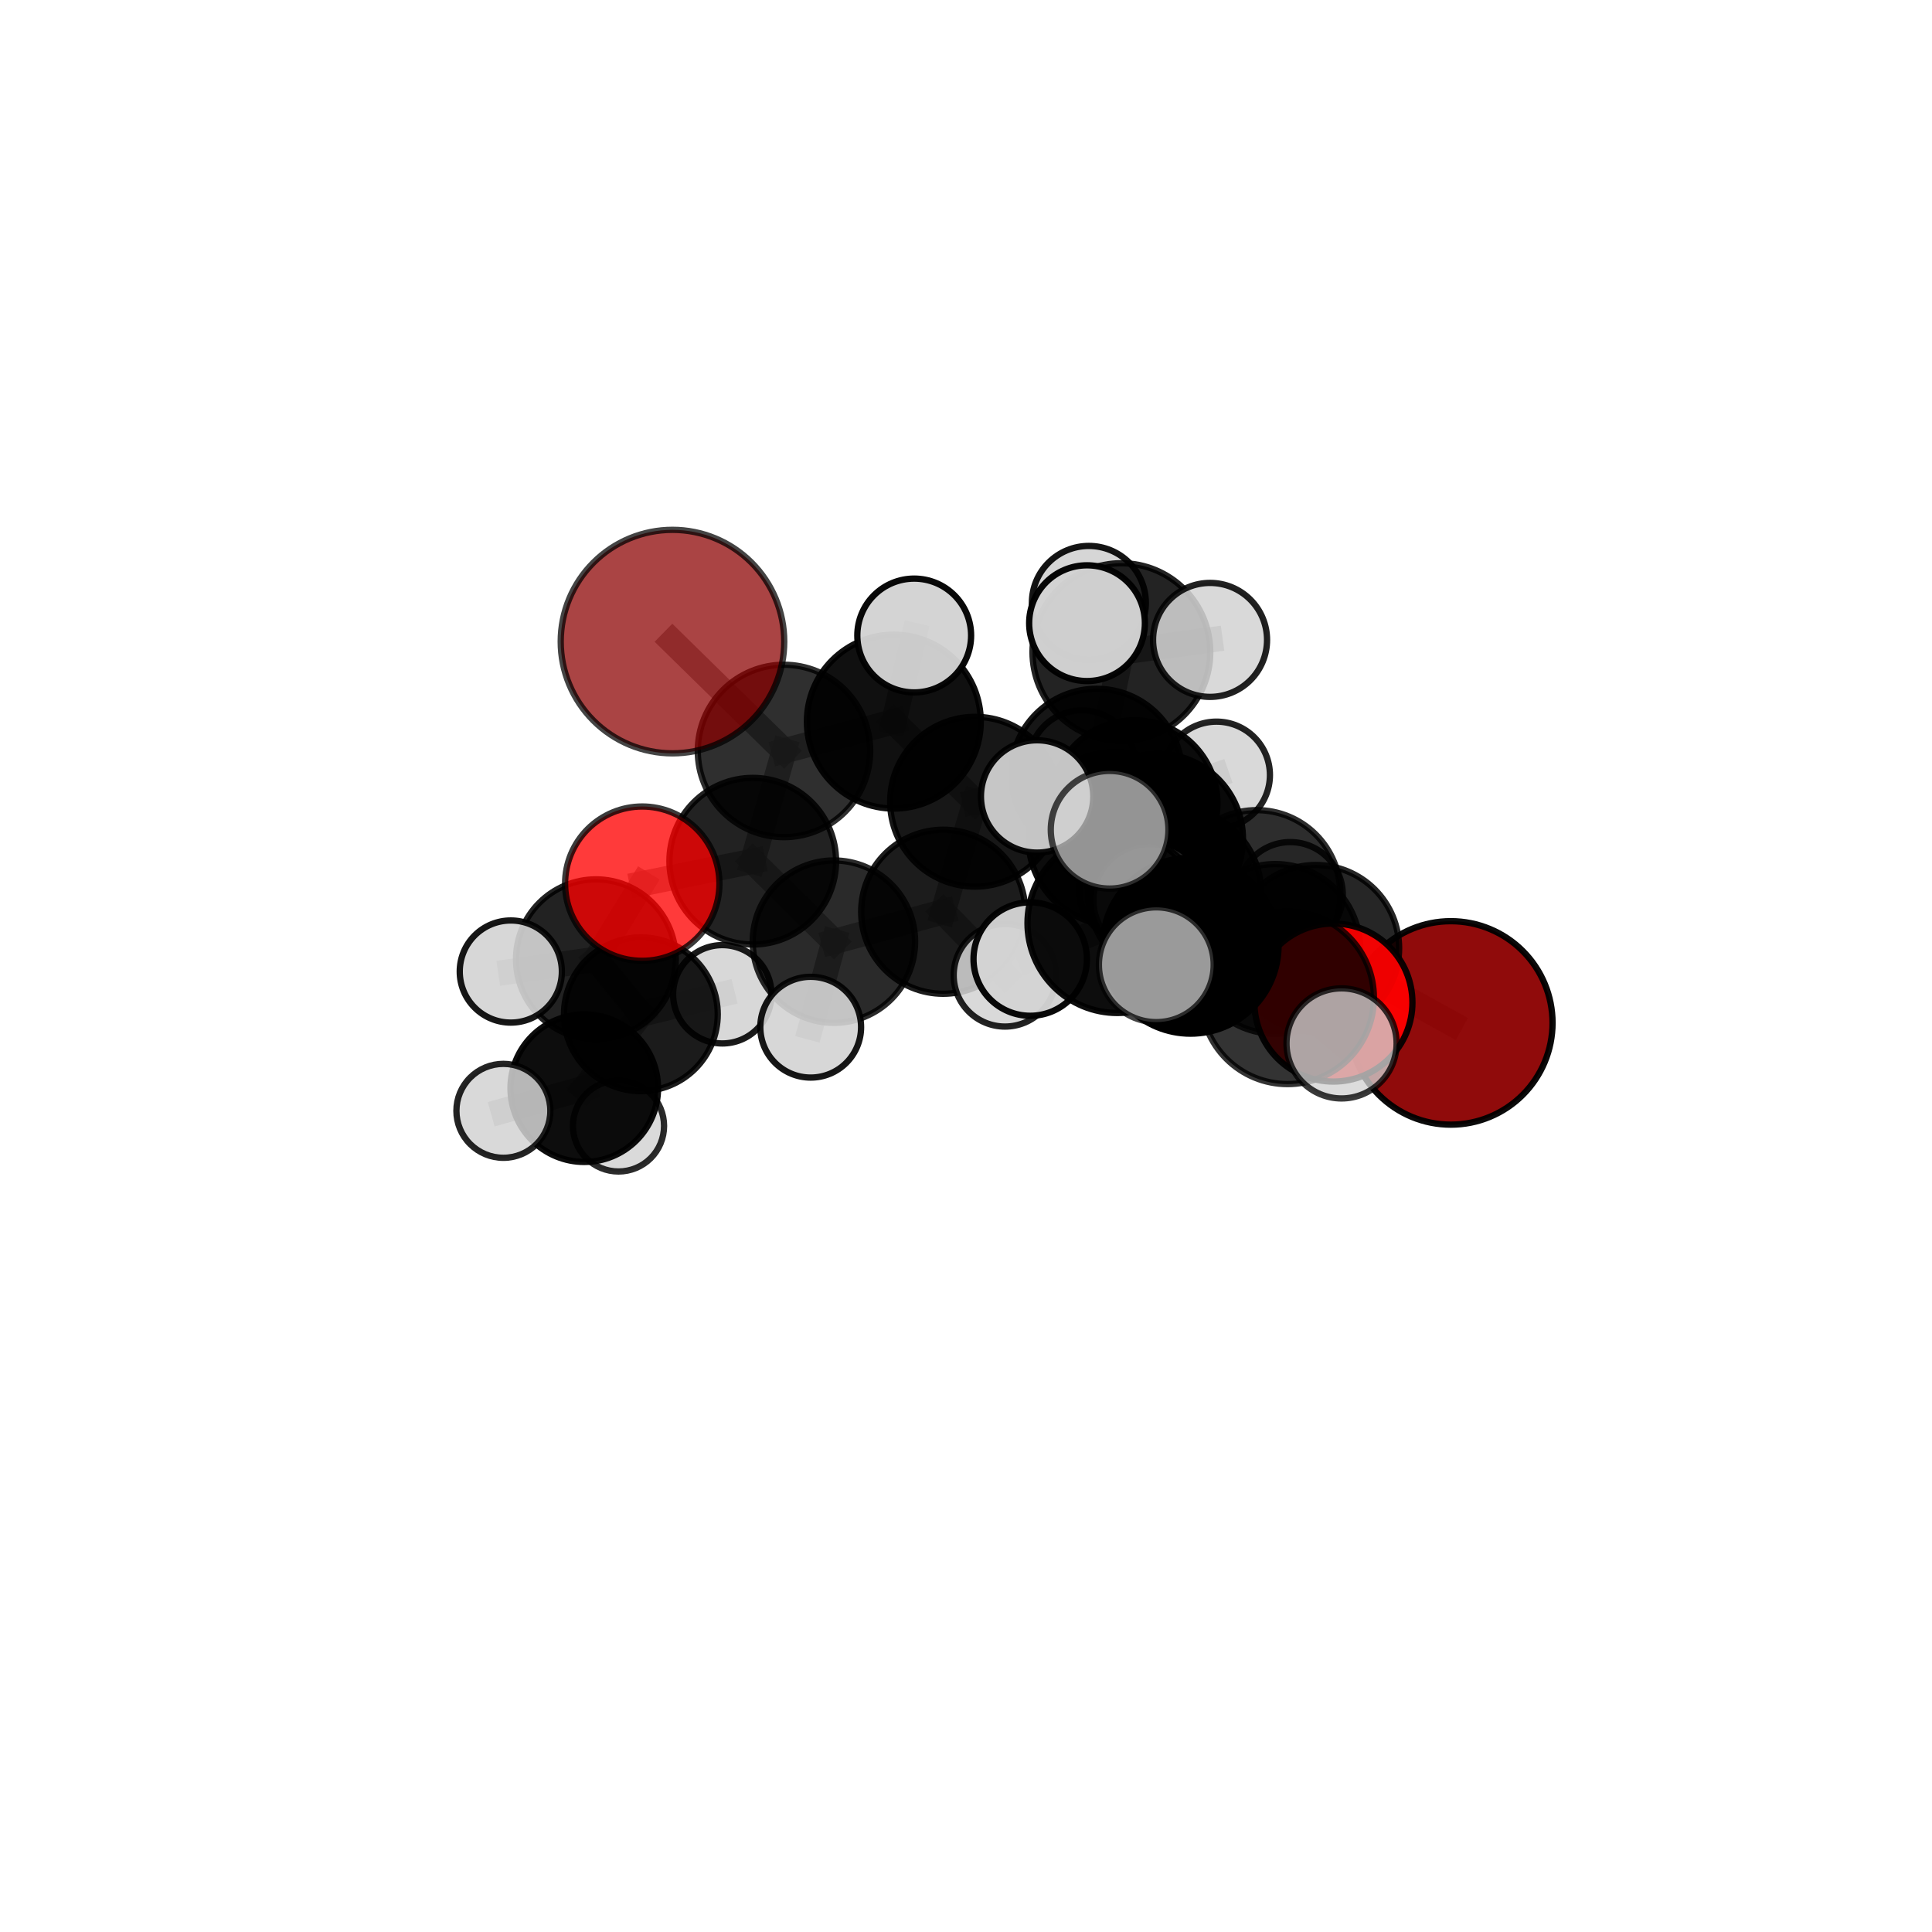 <?xml version="1.0" encoding="utf-8" standalone="no"?>
<!DOCTYPE svg PUBLIC "-//W3C//DTD SVG 1.1//EN"
  "http://www.w3.org/Graphics/SVG/1.1/DTD/svg11.dtd">
<svg xmlns:xlink="http://www.w3.org/1999/xlink" width="153pt" height="153pt" viewBox="0 0 153 153" xmlns="http://www.w3.org/2000/svg" version="1.1">
 <defs>
  <style type="text/css">*{stroke-linejoin: round; stroke-linecap: butt}</style>
 </defs>
 <g id="figure_1">
  <g id="patch_1">
   <path d="M 0 153 
L 153 153 
L 153 0 
L 0 0 
L 0 153 
z
" style="fill: none"/>
  </g>
  <g id="patch_2">
   <path d="M 7.2 145.8 
L 145.8 145.8 
L 145.8 7.2 
L 7.2 7.2 
L 7.2 145.8 
z
" style="fill: none"/>
  </g>
  <g id="axes_1">
   <g id="line2d_1">
    <path d="M 114.894 81.007 
L 104.203 75.101 
" clip-path="url(#pfec3c4fb7d)" style="fill: none; stroke: #808080; stroke-opacity: 0.677; stroke-width: 2; stroke-linecap: square"/>
   </g>
   <g id="line2d_2">
    <path d="M 104.203 75.101 
L 100.995 75.149 
" clip-path="url(#pfec3c4fb7d)" style="fill: none; stroke: #808080; stroke-opacity: 0.7; stroke-width: 2; stroke-linecap: square"/>
   </g>
   <g id="line2d_3">
    <path d="M 53.256 50.809 
L 62.086 59.469 
" clip-path="url(#pfec3c4fb7d)" style="fill: none; stroke: #808080; stroke-opacity: 0.743; stroke-width: 2; stroke-linecap: square"/>
   </g>
   <g id="line2d_4">
    <path d="M 62.086 59.469 
L 59.612 68.2 
" clip-path="url(#pfec3c4fb7d)" style="fill: none; stroke: #808080; stroke-opacity: 0.708; stroke-width: 2; stroke-linecap: square"/>
   </g>
   <g id="line2d_5">
    <path d="M 105.597 79.395 
L 100.995 75.149 
" clip-path="url(#pfec3c4fb7d)" style="fill: none; stroke: #808080; stroke-opacity: 0.709; stroke-width: 2; stroke-linecap: square"/>
   </g>
   <g id="line2d_6">
    <path d="M 105.597 79.395 
L 101.962 79.011 
" clip-path="url(#pfec3c4fb7d)" style="fill: none; stroke: #808080; stroke-opacity: 0.718; stroke-width: 2; stroke-linecap: square"/>
   </g>
   <g id="line2d_7">
    <path d="M 101.962 79.011 
L 94.286 74.893 
" clip-path="url(#pfec3c4fb7d)" style="fill: none; stroke: #808080; stroke-opacity: 0.738; stroke-width: 2; stroke-linecap: square"/>
   </g>
   <g id="line2d_8">
    <path d="M 101.962 79.011 
L 106.241 82.629 
" clip-path="url(#pfec3c4fb7d)" style="fill: none; stroke: #808080; stroke-opacity: 0.727; stroke-width: 2; stroke-linecap: square"/>
   </g>
   <g id="line2d_9">
    <path d="M 50.862 69.98 
L 59.612 68.2 
" clip-path="url(#pfec3c4fb7d)" style="fill: none; stroke: #808080; stroke-opacity: 0.688; stroke-width: 2; stroke-linecap: square"/>
   </g>
   <g id="line2d_10">
    <path d="M 50.862 69.98 
L 47.191 75.964 
" clip-path="url(#pfec3c4fb7d)" style="fill: none; stroke: #808080; stroke-opacity: 0.668; stroke-width: 2; stroke-linecap: square"/>
   </g>
   <g id="line2d_11">
    <path d="M 47.191 75.964 
L 50.751 80.324 
" clip-path="url(#pfec3c4fb7d)" style="fill: none; stroke: #808080; stroke-opacity: 0.635; stroke-width: 2; stroke-linecap: square"/>
   </g>
   <g id="line2d_12">
    <path d="M 47.191 75.964 
L 40.451 76.938 
" clip-path="url(#pfec3c4fb7d)" style="fill: none; stroke: #808080; stroke-opacity: 0.652; stroke-width: 2; stroke-linecap: square"/>
   </g>
   <g id="line2d_13">
    <path d="M 86.846 61.321 
L 91.691 66.442 
" clip-path="url(#pfec3c4fb7d)" style="fill: none; stroke: #808080; stroke-opacity: 0.715; stroke-width: 2; stroke-linecap: square"/>
   </g>
   <g id="line2d_14">
    <path d="M 86.846 61.321 
L 77.216 63.489 
" clip-path="url(#pfec3c4fb7d)" style="fill: none; stroke: #808080; stroke-opacity: 0.714; stroke-width: 2; stroke-linecap: square"/>
   </g>
   <g id="line2d_15">
    <path d="M 86.846 61.321 
L 89.835 63.617 
" clip-path="url(#pfec3c4fb7d)" style="fill: none; stroke: #808080; stroke-opacity: 0.703; stroke-width: 2; stroke-linecap: square"/>
   </g>
   <g id="line2d_16">
    <path d="M 86.846 61.321 
L 88.805 51.642 
" clip-path="url(#pfec3c4fb7d)" style="fill: none; stroke: #808080; stroke-opacity: 0.738; stroke-width: 2; stroke-linecap: square"/>
   </g>
   <g id="line2d_17">
    <path d="M 91.691 66.442 
L 99.529 70.768 
" clip-path="url(#pfec3c4fb7d)" style="fill: none; stroke: #808080; stroke-opacity: 0.703; stroke-width: 2; stroke-linecap: square"/>
   </g>
   <g id="line2d_18">
    <path d="M 91.691 66.442 
L 88.311 66.411 
" clip-path="url(#pfec3c4fb7d)" style="fill: none; stroke: #808080; stroke-opacity: 0.722; stroke-width: 2; stroke-linecap: square"/>
   </g>
   <g id="line2d_19">
    <path d="M 77.216 63.489 
L 70.785 57.148 
" clip-path="url(#pfec3c4fb7d)" style="fill: none; stroke: #808080; stroke-opacity: 0.722; stroke-width: 2; stroke-linecap: square"/>
   </g>
   <g id="line2d_20">
    <path d="M 77.216 63.489 
L 74.692 72.204 
" clip-path="url(#pfec3c4fb7d)" style="fill: none; stroke: #808080; stroke-opacity: 0.693; stroke-width: 2; stroke-linecap: square"/>
   </g>
   <g id="line2d_21">
    <path d="M 89.835 63.617 
L 85.679 60.463 
" clip-path="url(#pfec3c4fb7d)" style="fill: none; stroke: #808080; stroke-opacity: 0.69; stroke-width: 2; stroke-linecap: square"/>
   </g>
   <g id="line2d_22">
    <path d="M 89.835 63.617 
L 96.338 61.379 
" clip-path="url(#pfec3c4fb7d)" style="fill: none; stroke: #808080; stroke-opacity: 0.692; stroke-width: 2; stroke-linecap: square"/>
   </g>
   <g id="line2d_23">
    <path d="M 89.835 63.617 
L 89.521 70.482 
" clip-path="url(#pfec3c4fb7d)" style="fill: none; stroke: #808080; stroke-opacity: 0.674; stroke-width: 2; stroke-linecap: square"/>
   </g>
   <g id="line2d_24">
    <path d="M 88.805 51.642 
L 86.23 47.745 
" clip-path="url(#pfec3c4fb7d)" style="fill: none; stroke: #808080; stroke-opacity: 0.761; stroke-width: 2; stroke-linecap: square"/>
   </g>
   <g id="line2d_25">
    <path d="M 88.805 51.642 
L 86.085 49.351 
" clip-path="url(#pfec3c4fb7d)" style="fill: none; stroke: #808080; stroke-opacity: 0.77; stroke-width: 2; stroke-linecap: square"/>
   </g>
   <g id="line2d_26">
    <path d="M 88.805 51.642 
L 95.828 50.675 
" clip-path="url(#pfec3c4fb7d)" style="fill: none; stroke: #808080; stroke-opacity: 0.761; stroke-width: 2; stroke-linecap: square"/>
   </g>
   <g id="line2d_27">
    <path d="M 99.529 70.768 
L 104.203 75.101 
" clip-path="url(#pfec3c4fb7d)" style="fill: none; stroke: #808080; stroke-opacity: 0.692; stroke-width: 2; stroke-linecap: square"/>
   </g>
   <g id="line2d_28">
    <path d="M 99.529 70.768 
L 102.178 70.845 
" clip-path="url(#pfec3c4fb7d)" style="fill: none; stroke: #808080; stroke-opacity: 0.686; stroke-width: 2; stroke-linecap: square"/>
   </g>
   <g id="line2d_29">
    <path d="M 88.311 66.411 
L 93.037 70.748 
" clip-path="url(#pfec3c4fb7d)" style="fill: none; stroke: #808080; stroke-opacity: 0.73; stroke-width: 2; stroke-linecap: square"/>
   </g>
   <g id="line2d_30">
    <path d="M 88.311 66.411 
L 82.132 63.072 
" clip-path="url(#pfec3c4fb7d)" style="fill: none; stroke: #808080; stroke-opacity: 0.739; stroke-width: 2; stroke-linecap: square"/>
   </g>
   <g id="line2d_31">
    <path d="M 70.785 57.148 
L 62.086 59.469 
" clip-path="url(#pfec3c4fb7d)" style="fill: none; stroke: #808080; stroke-opacity: 0.73; stroke-width: 2; stroke-linecap: square"/>
   </g>
   <g id="line2d_32">
    <path d="M 70.785 57.148 
L 72.398 50.327 
" clip-path="url(#pfec3c4fb7d)" style="fill: none; stroke: #808080; stroke-opacity: 0.748; stroke-width: 2; stroke-linecap: square"/>
   </g>
   <g id="line2d_33">
    <path d="M 74.692 72.204 
L 66.039 74.572 
" clip-path="url(#pfec3c4fb7d)" style="fill: none; stroke: #808080; stroke-opacity: 0.671; stroke-width: 2; stroke-linecap: square"/>
   </g>
   <g id="line2d_34">
    <path d="M 74.692 72.204 
L 79.587 77.233 
" clip-path="url(#pfec3c4fb7d)" style="fill: none; stroke: #808080; stroke-opacity: 0.666; stroke-width: 2; stroke-linecap: square"/>
   </g>
   <g id="line2d_35">
    <path d="M 93.037 70.748 
L 100.995 75.149 
" clip-path="url(#pfec3c4fb7d)" style="fill: none; stroke: #808080; stroke-opacity: 0.719; stroke-width: 2; stroke-linecap: square"/>
   </g>
   <g id="line2d_36">
    <path d="M 93.037 70.748 
L 91.02 71.267 
" clip-path="url(#pfec3c4fb7d)" style="fill: none; stroke: #808080; stroke-opacity: 0.736; stroke-width: 2; stroke-linecap: square"/>
   </g>
   <g id="line2d_37">
    <path d="M 66.039 74.572 
L 59.612 68.2 
" clip-path="url(#pfec3c4fb7d)" style="fill: none; stroke: #808080; stroke-opacity: 0.679; stroke-width: 2; stroke-linecap: square"/>
   </g>
   <g id="line2d_38">
    <path d="M 66.039 74.572 
L 64.201 81.346 
" clip-path="url(#pfec3c4fb7d)" style="fill: none; stroke: #808080; stroke-opacity: 0.653; stroke-width: 2; stroke-linecap: square"/>
   </g>
   <g id="line2d_39">
    <path d="M 94.286 74.893 
L 88.48 73.11 
" clip-path="url(#pfec3c4fb7d)" style="fill: none; stroke: #808080; stroke-opacity: 0.759; stroke-width: 2; stroke-linecap: square"/>
   </g>
   <g id="line2d_40">
    <path d="M 94.286 74.893 
L 91.02 71.267 
" clip-path="url(#pfec3c4fb7d)" style="fill: none; stroke: #808080; stroke-opacity: 0.745; stroke-width: 2; stroke-linecap: square"/>
   </g>
   <g id="line2d_41">
    <path d="M 50.751 80.324 
L 46.27 86.175 
" clip-path="url(#pfec3c4fb7d)" style="fill: none; stroke: #808080; stroke-opacity: 0.602; stroke-width: 2; stroke-linecap: square"/>
   </g>
   <g id="line2d_42">
    <path d="M 50.751 80.324 
L 57.201 78.74 
" clip-path="url(#pfec3c4fb7d)" style="fill: none; stroke: #808080; stroke-opacity: 0.619; stroke-width: 2; stroke-linecap: square"/>
   </g>
   <g id="line2d_43">
    <path d="M 88.48 73.11 
L 87.872 65.71 
" clip-path="url(#pfec3c4fb7d)" style="fill: none; stroke: #808080; stroke-opacity: 0.785; stroke-width: 2; stroke-linecap: square"/>
   </g>
   <g id="line2d_44">
    <path d="M 88.48 73.11 
L 91.57 76.399 
" clip-path="url(#pfec3c4fb7d)" style="fill: none; stroke: #808080; stroke-opacity: 0.771; stroke-width: 2; stroke-linecap: square"/>
   </g>
   <g id="line2d_45">
    <path d="M 88.48 73.11 
L 81.586 75.951 
" clip-path="url(#pfec3c4fb7d)" style="fill: none; stroke: #808080; stroke-opacity: 0.764; stroke-width: 2; stroke-linecap: square"/>
   </g>
   <g id="line2d_46">
    <path d="M 46.27 86.175 
L 48.981 89.166 
" clip-path="url(#pfec3c4fb7d)" style="fill: none; stroke: #808080; stroke-opacity: 0.572; stroke-width: 2; stroke-linecap: square"/>
   </g>
   <g id="line2d_47">
    <path d="M 46.27 86.175 
L 39.864 87.97 
" clip-path="url(#pfec3c4fb7d)" style="fill: none; stroke: #808080; stroke-opacity: 0.584; stroke-width: 2; stroke-linecap: square"/>
   </g>
   <g id="Path3DCollection_1">
    <path d="M 48.981 92.774 
C 49.938 92.774 50.856 92.394 51.533 91.718 
C 52.209 91.041 52.589 90.123 52.589 89.166 
C 52.589 88.209 52.209 87.291 51.533 86.615 
C 50.856 85.938 49.938 85.558 48.981 85.558 
C 48.024 85.558 47.106 85.938 46.43 86.615 
C 45.753 87.291 45.373 88.209 45.373 89.166 
C 45.373 90.123 45.753 91.041 46.43 91.718 
C 47.106 92.394 48.024 92.774 48.981 92.774 
z
" clip-path="url(#pfec3c4fb7d)" style="fill: #d3d3d3; fill-opacity: 0.829; stroke: #000000; stroke-opacity: 0.829; stroke-width: 0.5"/>
    <path d="M 46.27 92.018 
C 47.819 92.018 49.305 91.402 50.401 90.307 
C 51.496 89.211 52.112 87.725 52.112 86.175 
C 52.112 84.626 51.496 83.14 50.401 82.044 
C 49.305 80.949 47.819 80.333 46.27 80.333 
C 44.72 80.333 43.234 80.949 42.139 82.044 
C 41.043 83.14 40.427 84.626 40.427 86.175 
C 40.427 87.725 41.043 89.211 42.139 90.307 
C 43.234 91.402 44.72 92.018 46.27 92.018 
z
" clip-path="url(#pfec3c4fb7d)" style="fill-opacity: 0.949; stroke: #000000; stroke-opacity: 0.949; stroke-width: 0.5"/>
    <path d="M 85.679 64.676 
C 86.796 64.676 87.868 64.232 88.658 63.442 
C 89.448 62.652 89.892 61.58 89.892 60.463 
C 89.892 59.346 89.448 58.274 88.658 57.484 
C 87.868 56.694 86.796 56.25 85.679 56.25 
C 84.562 56.25 83.49 56.694 82.7 57.484 
C 81.91 58.274 81.466 59.346 81.466 60.463 
C 81.466 61.58 81.91 62.652 82.7 63.442 
C 83.49 64.232 84.562 64.676 85.679 64.676 
z
" clip-path="url(#pfec3c4fb7d)" style="fill: #d3d3d3; fill-opacity: 0.886; stroke: #000000; stroke-opacity: 0.886; stroke-width: 0.5"/>
    <path d="M 39.864 91.69 
C 40.85 91.69 41.796 91.298 42.494 90.601 
C 43.192 89.903 43.584 88.957 43.584 87.97 
C 43.584 86.984 43.192 86.037 42.494 85.34 
C 41.796 84.642 40.85 84.25 39.864 84.25 
C 38.877 84.25 37.931 84.642 37.233 85.34 
C 36.536 86.037 36.144 86.984 36.144 87.97 
C 36.144 88.957 36.536 89.903 37.233 90.601 
C 37.931 91.298 38.877 91.69 39.864 91.69 
z
" clip-path="url(#pfec3c4fb7d)" style="fill: #d3d3d3; fill-opacity: 0.856; stroke: #000000; stroke-opacity: 0.856; stroke-width: 0.5"/>
    <path d="M 57.201 82.634 
C 58.234 82.634 59.225 82.224 59.955 81.493 
C 60.685 80.763 61.095 79.773 61.095 78.74 
C 61.095 77.707 60.685 76.716 59.955 75.986 
C 59.225 75.256 58.234 74.846 57.201 74.846 
C 56.169 74.846 55.178 75.256 54.448 75.986 
C 53.717 76.716 53.307 77.707 53.307 78.74 
C 53.307 79.773 53.717 80.763 54.448 81.493 
C 55.178 82.224 56.169 82.634 57.201 82.634 
z
" clip-path="url(#pfec3c4fb7d)" style="fill: #d3d3d3; fill-opacity: 0.897; stroke: #000000; stroke-opacity: 0.897; stroke-width: 0.5"/>
    <path d="M 50.751 86.412 
C 52.366 86.412 53.915 85.771 55.057 84.629 
C 56.198 83.487 56.84 81.938 56.84 80.324 
C 56.84 78.709 56.198 77.16 55.057 76.019 
C 53.915 74.877 52.366 74.235 50.751 74.235 
C 49.137 74.235 47.588 74.877 46.446 76.019 
C 45.305 77.16 44.663 78.709 44.663 80.324 
C 44.663 81.938 45.305 83.487 46.446 84.629 
C 47.588 85.771 49.137 86.412 50.751 86.412 
z
" clip-path="url(#pfec3c4fb7d)" style="fill-opacity: 0.891; stroke: #000000; stroke-opacity: 0.891; stroke-width: 0.5"/>
    <path d="M 89.521 74.555 
C 90.601 74.555 91.637 74.126 92.401 73.362 
C 93.165 72.598 93.594 71.562 93.594 70.482 
C 93.594 69.401 93.165 68.365 92.401 67.601 
C 91.637 66.837 90.601 66.408 89.521 66.408 
C 88.441 66.408 87.405 66.837 86.641 67.601 
C 85.877 68.365 85.448 69.401 85.448 70.482 
C 85.448 71.562 85.877 72.598 86.641 73.362 
C 87.405 74.126 88.441 74.555 89.521 74.555 
z
" clip-path="url(#pfec3c4fb7d)" style="fill: #d3d3d3; fill-opacity: 0.887; stroke: #000000; stroke-opacity: 0.887; stroke-width: 0.5"/>
    <path d="M 96.338 65.611 
C 97.46 65.611 98.537 65.165 99.33 64.371 
C 100.124 63.578 100.569 62.501 100.569 61.379 
C 100.569 60.257 100.124 59.18 99.33 58.387 
C 98.537 57.593 97.46 57.148 96.338 57.148 
C 95.216 57.148 94.139 57.593 93.346 58.387 
C 92.552 59.18 92.106 60.257 92.106 61.379 
C 92.106 62.501 92.552 63.578 93.346 64.371 
C 94.139 65.165 95.216 65.611 96.338 65.611 
z
" clip-path="url(#pfec3c4fb7d)" style="fill: #d3d3d3; fill-opacity: 0.861; stroke: #000000; stroke-opacity: 0.861; stroke-width: 0.5"/>
    <path d="M 89.835 70.198 
C 91.581 70.198 93.255 69.505 94.489 68.271 
C 95.723 67.036 96.417 65.362 96.417 63.617 
C 96.417 61.872 95.723 60.197 94.489 58.963 
C 93.255 57.729 91.581 57.036 89.835 57.036 
C 88.09 57.036 86.416 57.729 85.182 58.963 
C 83.948 60.197 83.254 61.872 83.254 63.617 
C 83.254 65.362 83.948 67.036 85.182 68.271 
C 86.416 69.505 88.09 70.198 89.835 70.198 
z
" clip-path="url(#pfec3c4fb7d)" style="fill-opacity: 0.949; stroke: #000000; stroke-opacity: 0.949; stroke-width: 0.5"/>
    <path d="M 47.191 82.29 
C 48.868 82.29 50.477 81.624 51.664 80.437 
C 52.85 79.251 53.516 77.642 53.516 75.964 
C 53.516 74.287 52.85 72.678 51.664 71.491 
C 50.477 70.305 48.868 69.639 47.191 69.639 
C 45.513 69.639 43.904 70.305 42.718 71.491 
C 41.532 72.678 40.865 74.287 40.865 75.964 
C 40.865 77.642 41.532 79.251 42.718 80.437 
C 43.904 81.624 45.513 82.29 47.191 82.29 
z
" clip-path="url(#pfec3c4fb7d)" style="fill-opacity: 0.866; stroke: #000000; stroke-opacity: 0.866; stroke-width: 0.5"/>
    <path d="M 86.23 52.257 
C 87.427 52.257 88.575 51.782 89.421 50.936 
C 90.267 50.089 90.742 48.942 90.742 47.745 
C 90.742 46.548 90.267 45.4 89.421 44.554 
C 88.575 43.708 87.427 43.233 86.23 43.233 
C 85.033 43.233 83.886 43.708 83.039 44.554 
C 82.193 45.4 81.718 46.548 81.718 47.745 
C 81.718 48.942 82.193 50.089 83.039 50.936 
C 83.886 51.782 85.033 52.257 86.23 52.257 
z
" clip-path="url(#pfec3c4fb7d)" style="fill: #d3d3d3; fill-opacity: 0.918; stroke: #000000; stroke-opacity: 0.918; stroke-width: 0.5"/>
    <path d="M 40.451 80.982 
C 41.524 80.982 42.552 80.556 43.31 79.797 
C 44.069 79.039 44.495 78.011 44.495 76.938 
C 44.495 75.866 44.069 74.838 43.31 74.079 
C 42.552 73.321 41.524 72.895 40.451 72.895 
C 39.379 72.895 38.35 73.321 37.592 74.079 
C 36.834 74.838 36.408 75.866 36.408 76.938 
C 36.408 78.011 36.834 79.039 37.592 79.797 
C 38.35 80.556 39.379 80.982 40.451 80.982 
z
" clip-path="url(#pfec3c4fb7d)" style="fill: #d3d3d3; fill-opacity: 0.914; stroke: #000000; stroke-opacity: 0.914; stroke-width: 0.5"/>
    <path d="M 102.178 75.005 
C 103.282 75.005 104.34 74.567 105.12 73.787 
C 105.9 73.007 106.338 71.949 106.338 70.845 
C 106.338 69.742 105.9 68.684 105.12 67.904 
C 104.34 67.124 103.282 66.686 102.178 66.686 
C 101.075 66.686 100.017 67.124 99.237 67.904 
C 98.457 68.684 98.018 69.742 98.018 70.845 
C 98.018 71.949 98.457 73.007 99.237 73.787 
C 100.017 74.567 101.075 75.005 102.178 75.005 
z
" clip-path="url(#pfec3c4fb7d)" style="fill: #d3d3d3; fill-opacity: 0.845; stroke: #000000; stroke-opacity: 0.845; stroke-width: 0.5"/>
    <path d="M 86.846 68.095 
C 88.643 68.095 90.366 67.381 91.636 66.111 
C 92.906 64.84 93.62 63.117 93.62 61.321 
C 93.62 59.524 92.906 57.801 91.636 56.531 
C 90.366 55.261 88.643 54.547 86.846 54.547 
C 85.05 54.547 83.327 55.261 82.056 56.531 
C 80.786 57.801 80.072 59.524 80.072 61.321 
C 80.072 63.117 80.786 64.84 82.056 66.111 
C 83.327 67.381 85.05 68.095 86.846 68.095 
z
" clip-path="url(#pfec3c4fb7d)" style="fill-opacity: 0.911; stroke: #000000; stroke-opacity: 0.911; stroke-width: 0.5"/>
    <path d="M 66.039 81.002 
C 67.744 81.002 69.38 80.324 70.585 79.119 
C 71.791 77.913 72.469 76.277 72.469 74.572 
C 72.469 72.867 71.791 71.231 70.585 70.025 
C 69.38 68.82 67.744 68.142 66.039 68.142 
C 64.334 68.142 62.698 68.82 61.492 70.025 
C 60.286 71.231 59.609 72.867 59.609 74.572 
C 59.609 76.277 60.286 77.913 61.492 79.119 
C 62.698 80.324 64.334 81.002 66.039 81.002 
z
" clip-path="url(#pfec3c4fb7d)" style="fill-opacity: 0.833; stroke: #000000; stroke-opacity: 0.833; stroke-width: 0.5"/>
    <path d="M 59.612 74.799 
C 61.362 74.799 63.04 74.103 64.278 72.866 
C 65.515 71.629 66.21 69.95 66.21 68.2 
C 66.21 66.45 65.515 64.772 64.278 63.534 
C 63.04 62.297 61.362 61.602 59.612 61.602 
C 57.862 61.602 56.184 62.297 54.946 63.534 
C 53.709 64.772 53.014 66.45 53.014 68.2 
C 53.014 69.95 53.709 71.629 54.946 72.866 
C 56.184 74.103 57.862 74.799 59.612 74.799 
z
" clip-path="url(#pfec3c4fb7d)" style="fill-opacity: 0.864; stroke: #000000; stroke-opacity: 0.864; stroke-width: 0.5"/>
    <path d="M 64.201 85.336 
C 65.259 85.336 66.274 84.916 67.022 84.167 
C 67.77 83.419 68.191 82.404 68.191 81.346 
C 68.191 80.288 67.77 79.273 67.022 78.525 
C 66.274 77.776 65.259 77.356 64.201 77.356 
C 63.143 77.356 62.128 77.776 61.379 78.525 
C 60.631 79.273 60.211 80.288 60.211 81.346 
C 60.211 82.404 60.631 83.419 61.379 84.167 
C 62.128 84.916 63.143 85.336 64.201 85.336 
z
" clip-path="url(#pfec3c4fb7d)" style="fill: #d3d3d3; fill-opacity: 0.907; stroke: #000000; stroke-opacity: 0.907; stroke-width: 0.5"/>
    <path d="M 74.692 78.699 
C 76.415 78.699 78.067 78.015 79.285 76.797 
C 80.503 75.579 81.187 73.927 81.187 72.204 
C 81.187 70.482 80.503 68.83 79.285 67.612 
C 78.067 66.394 76.415 65.709 74.692 65.709 
C 72.97 65.709 71.318 66.394 70.1 67.612 
C 68.882 68.83 68.198 70.482 68.198 72.204 
C 68.198 73.927 68.882 75.579 70.1 76.797 
C 71.318 78.015 72.97 78.699 74.692 78.699 
z
" clip-path="url(#pfec3c4fb7d)" style="fill-opacity: 0.887; stroke: #000000; stroke-opacity: 0.887; stroke-width: 0.5"/>
    <path d="M 79.587 81.296 
C 80.665 81.296 81.698 80.868 82.46 80.106 
C 83.222 79.344 83.65 78.311 83.65 77.233 
C 83.65 76.156 83.222 75.122 82.46 74.361 
C 81.698 73.599 80.665 73.171 79.587 73.171 
C 78.51 73.171 77.476 73.599 76.715 74.361 
C 75.953 75.122 75.525 76.156 75.525 77.233 
C 75.525 78.311 75.953 79.344 76.715 80.106 
C 77.476 80.868 78.51 81.296 79.587 81.296 
z
" clip-path="url(#pfec3c4fb7d)" style="fill: #d3d3d3; fill-opacity: 0.864; stroke: #000000; stroke-opacity: 0.864; stroke-width: 0.5"/>
    <path d="M 77.216 70.212 
C 78.999 70.212 80.71 69.504 81.97 68.243 
C 83.231 66.982 83.94 65.272 83.94 63.489 
C 83.94 61.706 83.231 59.996 81.97 58.735 
C 80.71 57.474 78.999 56.766 77.216 56.766 
C 75.433 56.766 73.723 57.474 72.462 58.735 
C 71.201 59.996 70.493 61.706 70.493 63.489 
C 70.493 65.272 71.201 66.982 72.462 68.243 
C 73.723 69.504 75.433 70.212 77.216 70.212 
z
" clip-path="url(#pfec3c4fb7d)" style="fill-opacity: 0.91; stroke: #000000; stroke-opacity: 0.91; stroke-width: 0.5"/>
    <path d="M 62.086 66.296 
C 63.896 66.296 65.632 65.576 66.913 64.296 
C 68.193 63.016 68.912 61.28 68.912 59.469 
C 68.912 57.659 68.193 55.923 66.913 54.642 
C 65.632 53.362 63.896 52.643 62.086 52.643 
C 60.275 52.643 58.539 53.362 57.259 54.642 
C 55.979 55.923 55.259 57.659 55.259 59.469 
C 55.259 61.28 55.979 63.016 57.259 64.296 
C 58.539 65.576 60.275 66.296 62.086 66.296 
z
" clip-path="url(#pfec3c4fb7d)" style="fill-opacity: 0.814; stroke: #000000; stroke-opacity: 0.814; stroke-width: 0.5"/>
    <path d="M 70.785 64.033 
C 72.611 64.033 74.363 63.307 75.654 62.016 
C 76.945 60.725 77.67 58.974 77.67 57.148 
C 77.67 55.322 76.945 53.57 75.654 52.279 
C 74.363 50.988 72.611 50.262 70.785 50.262 
C 68.959 50.262 67.208 50.988 65.917 52.279 
C 64.625 53.57 63.9 55.322 63.9 57.148 
C 63.9 58.974 64.625 60.725 65.917 62.016 
C 67.208 63.307 68.959 64.033 70.785 64.033 
z
" clip-path="url(#pfec3c4fb7d)" style="fill-opacity: 0.934; stroke: #000000; stroke-opacity: 0.934; stroke-width: 0.5"/>
    <path d="M 50.862 76.091 
C 52.483 76.091 54.038 75.447 55.184 74.301 
C 56.33 73.155 56.974 71.601 56.974 69.98 
C 56.974 68.359 56.33 66.805 55.184 65.659 
C 54.038 64.513 52.483 63.869 50.862 63.869 
C 49.242 63.869 47.687 64.513 46.541 65.659 
C 45.395 66.805 44.751 68.359 44.751 69.98 
C 44.751 71.601 45.395 73.155 46.541 74.301 
C 47.687 75.447 49.242 76.091 50.862 76.091 
z
" clip-path="url(#pfec3c4fb7d)" style="fill: #ff0000; fill-opacity: 0.773; stroke: #000000; stroke-opacity: 0.773; stroke-width: 0.5"/>
    <path d="M 72.398 54.833 
C 73.593 54.833 74.739 54.358 75.584 53.513 
C 76.429 52.668 76.904 51.522 76.904 50.327 
C 76.904 49.132 76.429 47.986 75.584 47.141 
C 74.739 46.296 73.593 45.821 72.398 45.821 
C 71.203 45.821 70.057 46.296 69.212 47.141 
C 68.367 47.986 67.893 49.132 67.893 50.327 
C 67.893 51.522 68.367 52.668 69.212 53.513 
C 70.057 54.358 71.203 54.833 72.398 54.833 
z
" clip-path="url(#pfec3c4fb7d)" style="fill: #d3d3d3; fill-opacity: 0.963; stroke: #000000; stroke-opacity: 0.963; stroke-width: 0.5"/>
    <path d="M 53.256 59.659 
C 55.603 59.659 57.854 58.727 59.514 57.067 
C 61.173 55.407 62.106 53.156 62.106 50.809 
C 62.106 48.462 61.173 46.211 59.514 44.551 
C 57.854 42.891 55.603 41.959 53.256 41.959 
C 50.909 41.959 48.657 42.891 46.998 44.551 
C 45.338 46.211 44.405 48.462 44.405 50.809 
C 44.405 53.156 45.338 55.407 46.998 57.067 
C 48.657 58.727 50.909 59.659 53.256 59.659 
z
" clip-path="url(#pfec3c4fb7d)" style="fill: #8b0000; fill-opacity: 0.731; stroke: #000000; stroke-opacity: 0.731; stroke-width: 0.5"/>
    <path d="M 88.805 58.681 
C 90.672 58.681 92.462 57.939 93.782 56.619 
C 95.102 55.299 95.844 53.509 95.844 51.642 
C 95.844 49.775 95.102 47.985 93.782 46.664 
C 92.462 45.344 90.672 44.603 88.805 44.603 
C 86.938 44.603 85.147 45.344 83.827 46.664 
C 82.507 47.985 81.766 49.775 81.766 51.642 
C 81.766 53.509 82.507 55.299 83.827 56.619 
C 85.147 57.939 86.938 58.681 88.805 58.681 
z
" clip-path="url(#pfec3c4fb7d)" style="fill-opacity: 0.863; stroke: #000000; stroke-opacity: 0.863; stroke-width: 0.5"/>
    <path d="M 95.828 55.188 
C 97.025 55.188 98.173 54.713 99.019 53.866 
C 99.865 53.02 100.341 51.872 100.341 50.675 
C 100.341 49.478 99.865 48.33 99.019 47.484 
C 98.173 46.637 97.025 46.162 95.828 46.162 
C 94.631 46.162 93.483 46.637 92.636 47.484 
C 91.79 48.33 91.314 49.478 91.314 50.675 
C 91.314 51.872 91.79 53.02 92.636 53.866 
C 93.483 54.713 94.631 55.188 95.828 55.188 
z
" clip-path="url(#pfec3c4fb7d)" style="fill: #d3d3d3; fill-opacity: 0.869; stroke: #000000; stroke-opacity: 0.869; stroke-width: 0.5"/>
    <path d="M 99.529 77.379 
C 101.282 77.379 102.964 76.683 104.204 75.443 
C 105.444 74.203 106.14 72.521 106.14 70.768 
C 106.14 69.015 105.444 67.333 104.204 66.093 
C 102.964 64.853 101.282 64.157 99.529 64.157 
C 97.776 64.157 96.094 64.853 94.854 66.093 
C 93.615 67.333 92.918 69.015 92.918 70.768 
C 92.918 72.521 93.615 74.203 94.854 75.443 
C 96.094 76.683 97.776 77.379 99.529 77.379 
z
" clip-path="url(#pfec3c4fb7d)" style="fill-opacity: 0.823; stroke: #000000; stroke-opacity: 0.823; stroke-width: 0.5"/>
    <path d="M 91.691 73.186 
C 93.479 73.186 95.195 72.475 96.46 71.211 
C 97.724 69.946 98.435 68.23 98.435 66.442 
C 98.435 64.653 97.724 62.938 96.46 61.673 
C 95.195 60.408 93.479 59.698 91.691 59.698 
C 89.902 59.698 88.187 60.408 86.922 61.673 
C 85.658 62.938 84.947 64.653 84.947 66.442 
C 84.947 68.23 85.658 69.946 86.922 71.211 
C 88.187 72.475 89.902 73.186 91.691 73.186 
z
" clip-path="url(#pfec3c4fb7d)" style="fill-opacity: 0.954; stroke: #000000; stroke-opacity: 0.954; stroke-width: 0.5"/>
    <path d="M 86.085 53.934 
C 87.3 53.934 88.466 53.451 89.325 52.591 
C 90.184 51.732 90.667 50.566 90.667 49.351 
C 90.667 48.136 90.184 46.97 89.325 46.111 
C 88.466 45.251 87.3 44.768 86.085 44.768 
C 84.869 44.768 83.704 45.251 82.844 46.111 
C 81.985 46.97 81.502 48.136 81.502 49.351 
C 81.502 50.566 81.985 51.732 82.844 52.591 
C 83.704 53.451 84.869 53.934 86.085 53.934 
z
" clip-path="url(#pfec3c4fb7d)" style="fill: #d3d3d3; fill-opacity: 0.976; stroke: #000000; stroke-opacity: 0.976; stroke-width: 0.5"/>
    <path d="M 114.894 89.064 
C 117.03 89.064 119.08 88.215 120.59 86.704 
C 122.101 85.193 122.95 83.144 122.95 81.007 
C 122.95 78.871 122.101 76.822 120.59 75.311 
C 119.08 73.8 117.03 72.951 114.894 72.951 
C 112.757 72.951 110.708 73.8 109.197 75.311 
C 107.687 76.822 106.838 78.871 106.838 81.007 
C 106.838 83.144 107.687 85.193 109.197 86.704 
C 110.708 88.215 112.757 89.064 114.894 89.064 
z
" clip-path="url(#pfec3c4fb7d)" style="fill: #8b0000; fill-opacity: 0.954; stroke: #000000; stroke-opacity: 0.954; stroke-width: 0.5"/>
    <path d="M 104.203 81.699 
C 105.953 81.699 107.631 81.003 108.868 79.766 
C 110.106 78.529 110.801 76.85 110.801 75.101 
C 110.801 73.351 110.106 71.672 108.868 70.435 
C 107.631 69.198 105.953 68.502 104.203 68.502 
C 102.453 68.502 100.775 69.198 99.537 70.435 
C 98.3 71.672 97.605 73.351 97.605 75.101 
C 97.605 76.85 98.3 78.529 99.537 79.766 
C 100.775 81.003 102.453 81.699 104.203 81.699 
z
" clip-path="url(#pfec3c4fb7d)" style="fill-opacity: 0.848; stroke: #000000; stroke-opacity: 0.848; stroke-width: 0.5"/>
    <path d="M 88.311 73.276 
C 90.131 73.276 91.877 72.553 93.165 71.266 
C 94.452 69.978 95.175 68.232 95.175 66.411 
C 95.175 64.591 94.452 62.845 93.165 61.557 
C 91.877 60.27 90.131 59.547 88.311 59.547 
C 86.49 59.547 84.744 60.27 83.456 61.557 
C 82.169 62.845 81.446 64.591 81.446 66.411 
C 81.446 68.232 82.169 69.978 83.456 71.266 
C 84.744 72.553 86.49 73.276 88.311 73.276 
z
" clip-path="url(#pfec3c4fb7d)" style="fill-opacity: 0.952; stroke: #000000; stroke-opacity: 0.952; stroke-width: 0.5"/>
    <path d="M 82.132 67.52 
C 83.312 67.52 84.443 67.052 85.278 66.217 
C 86.112 65.383 86.58 64.252 86.58 63.072 
C 86.58 61.892 86.112 60.761 85.278 59.926 
C 84.443 59.092 83.312 58.624 82.132 58.624 
C 80.952 58.624 79.821 59.092 78.987 59.926 
C 78.152 60.761 77.684 61.892 77.684 63.072 
C 77.684 64.252 78.152 65.383 78.987 66.217 
C 79.821 67.052 80.952 67.52 82.132 67.52 
z
" clip-path="url(#pfec3c4fb7d)" style="fill: #d3d3d3; fill-opacity: 0.934; stroke: #000000; stroke-opacity: 0.934; stroke-width: 0.5"/>
    <path d="M 100.995 81.872 
C 102.777 81.872 104.487 81.164 105.748 79.903 
C 107.009 78.642 107.717 76.932 107.717 75.149 
C 107.717 73.367 107.009 71.657 105.748 70.396 
C 104.487 69.135 102.777 68.427 100.995 68.427 
C 99.212 68.427 97.502 69.135 96.241 70.396 
C 94.98 71.657 94.272 73.367 94.272 75.149 
C 94.272 76.932 94.98 78.642 96.241 79.903 
C 97.502 81.164 99.212 81.872 100.995 81.872 
z
" clip-path="url(#pfec3c4fb7d)" style="fill-opacity: 0.82; stroke: #000000; stroke-opacity: 0.82; stroke-width: 0.5"/>
    <path d="M 93.037 77.598 
C 94.854 77.598 96.596 76.876 97.881 75.592 
C 99.166 74.307 99.887 72.565 99.887 70.748 
C 99.887 68.932 99.166 67.189 97.881 65.905 
C 96.596 64.62 94.854 63.898 93.037 63.898 
C 91.221 63.898 89.478 64.62 88.194 65.905 
C 86.909 67.189 86.188 68.932 86.188 70.748 
C 86.188 72.565 86.909 74.307 88.194 75.592 
C 89.478 76.876 91.221 77.598 93.037 77.598 
z
" clip-path="url(#pfec3c4fb7d)" style="fill-opacity: 0.907; stroke: #000000; stroke-opacity: 0.907; stroke-width: 0.5"/>
    <path d="M 105.597 85.652 
C 107.256 85.652 108.848 84.993 110.021 83.819 
C 111.195 82.646 111.854 81.054 111.854 79.395 
C 111.854 77.735 111.195 76.143 110.021 74.97 
C 108.848 73.797 107.256 73.137 105.597 73.137 
C 103.937 73.137 102.346 73.797 101.172 74.97 
C 99.999 76.143 99.34 77.735 99.34 79.395 
C 99.34 81.054 99.999 82.646 101.172 83.819 
C 102.346 84.993 103.937 85.652 105.597 85.652 
z
" clip-path="url(#pfec3c4fb7d)" style="fill: #ff0000; fill-opacity: 0.93; stroke: #000000; stroke-opacity: 0.93; stroke-width: 0.5"/>
    <path d="M 91.02 75.702 
C 92.196 75.702 93.324 75.235 94.156 74.403 
C 94.987 73.571 95.455 72.443 95.455 71.267 
C 95.455 70.091 94.987 68.963 94.156 68.132 
C 93.324 67.3 92.196 66.833 91.02 66.833 
C 89.844 66.833 88.716 67.3 87.885 68.132 
C 87.053 68.963 86.586 70.091 86.586 71.267 
C 86.586 72.443 87.053 73.571 87.885 74.403 
C 88.716 75.235 89.844 75.702 91.02 75.702 
z
" clip-path="url(#pfec3c4fb7d)" style="fill: #d3d3d3; fill-opacity: 0.815; stroke: #000000; stroke-opacity: 0.815; stroke-width: 0.5"/>
    <path d="M 101.962 85.852 
C 103.776 85.852 105.517 85.131 106.8 83.848 
C 108.082 82.565 108.803 80.825 108.803 79.011 
C 108.803 77.197 108.082 75.456 106.8 74.173 
C 105.517 72.89 103.776 72.17 101.962 72.17 
C 100.148 72.17 98.407 72.89 97.124 74.173 
C 95.842 75.456 95.121 77.197 95.121 79.011 
C 95.121 80.825 95.842 82.565 97.124 83.848 
C 98.407 85.131 100.148 85.852 101.962 85.852 
z
" clip-path="url(#pfec3c4fb7d)" style="fill-opacity: 0.8; stroke: #000000; stroke-opacity: 0.8; stroke-width: 0.5"/>
    <path d="M 94.286 81.858 
C 96.133 81.858 97.905 81.124 99.211 79.818 
C 100.517 78.512 101.251 76.74 101.251 74.893 
C 101.251 73.046 100.517 71.274 99.211 69.968 
C 97.905 68.662 96.133 67.928 94.286 67.928 
C 92.439 67.928 90.667 68.662 89.361 69.968 
C 88.055 71.274 87.321 73.046 87.321 74.893 
C 87.321 76.74 88.055 78.512 89.361 79.818 
C 90.667 81.124 92.439 81.858 94.286 81.858 
z
" clip-path="url(#pfec3c4fb7d)" style="stroke: #000000; stroke-width: 0.5"/>
    <path d="M 106.241 86.989 
C 107.397 86.989 108.506 86.529 109.324 85.712 
C 110.141 84.894 110.6 83.785 110.6 82.629 
C 110.6 81.473 110.141 80.364 109.324 79.547 
C 108.506 78.729 107.397 78.27 106.241 78.27 
C 105.085 78.27 103.976 78.729 103.159 79.547 
C 102.341 80.364 101.882 81.473 101.882 82.629 
C 101.882 83.785 102.341 84.894 103.159 85.712 
C 103.976 86.529 105.085 86.989 106.241 86.989 
z
" clip-path="url(#pfec3c4fb7d)" style="fill: #d3d3d3; fill-opacity: 0.774; stroke: #000000; stroke-opacity: 0.774; stroke-width: 0.5"/>
    <path d="M 81.586 80.442 
C 82.777 80.442 83.919 79.968 84.761 79.126 
C 85.604 78.284 86.077 77.142 86.077 75.951 
C 86.077 74.76 85.604 73.617 84.761 72.775 
C 83.919 71.933 82.777 71.46 81.586 71.46 
C 80.395 71.46 79.252 71.933 78.41 72.775 
C 77.568 73.617 77.095 74.76 77.095 75.951 
C 77.095 77.142 77.568 78.284 78.41 79.126 
C 79.252 79.968 80.395 80.442 81.586 80.442 
z
" clip-path="url(#pfec3c4fb7d)" style="fill: #d3d3d3; fill-opacity: 0.964; stroke: #000000; stroke-opacity: 0.964; stroke-width: 0.5"/>
    <path d="M 88.48 80.221 
C 90.366 80.221 92.175 79.471 93.508 78.138 
C 94.842 76.805 95.591 74.996 95.591 73.11 
C 95.591 71.224 94.842 69.415 93.508 68.082 
C 92.175 66.748 90.366 65.999 88.48 65.999 
C 86.594 65.999 84.785 66.748 83.452 68.082 
C 82.119 69.415 81.369 71.224 81.369 73.11 
C 81.369 74.996 82.119 76.805 83.452 78.138 
C 84.785 79.471 86.594 80.221 88.48 80.221 
z
" clip-path="url(#pfec3c4fb7d)" style="fill-opacity: 0.947; stroke: #000000; stroke-opacity: 0.947; stroke-width: 0.5"/>
    <path d="M 87.872 70.368 
C 89.108 70.368 90.293 69.877 91.166 69.004 
C 92.04 68.13 92.531 66.945 92.531 65.71 
C 92.531 64.474 92.04 63.289 91.166 62.416 
C 90.293 61.542 89.108 61.051 87.872 61.051 
C 86.637 61.051 85.452 61.542 84.578 62.416 
C 83.705 63.289 83.214 64.474 83.214 65.71 
C 83.214 66.945 83.705 68.13 84.578 69.004 
C 85.452 69.877 86.637 70.368 87.872 70.368 
z
" clip-path="url(#pfec3c4fb7d)" style="fill: #d3d3d3; fill-opacity: 0.7; stroke: #000000; stroke-opacity: 0.7; stroke-width: 0.5"/>
    <path d="M 91.57 80.944 
C 92.775 80.944 93.931 80.465 94.784 79.613 
C 95.636 78.761 96.115 77.604 96.115 76.399 
C 96.115 75.194 95.636 74.038 94.784 73.185 
C 93.931 72.333 92.775 71.854 91.57 71.854 
C 90.364 71.854 89.208 72.333 88.356 73.185 
C 87.503 74.038 87.025 75.194 87.025 76.399 
C 87.025 77.604 87.503 78.761 88.356 79.613 
C 89.208 80.465 90.364 80.944 91.57 80.944 
z
" clip-path="url(#pfec3c4fb7d)" style="fill: #d3d3d3; fill-opacity: 0.728; stroke: #000000; stroke-opacity: 0.728; stroke-width: 0.5"/>
   </g>
  </g>
 </g>
 <defs>
  <clipPath id="pfec3c4fb7d">
   <rect x="7.2" y="7.2" width="138.6" height="138.6"/>
  </clipPath>
 </defs>
</svg>
